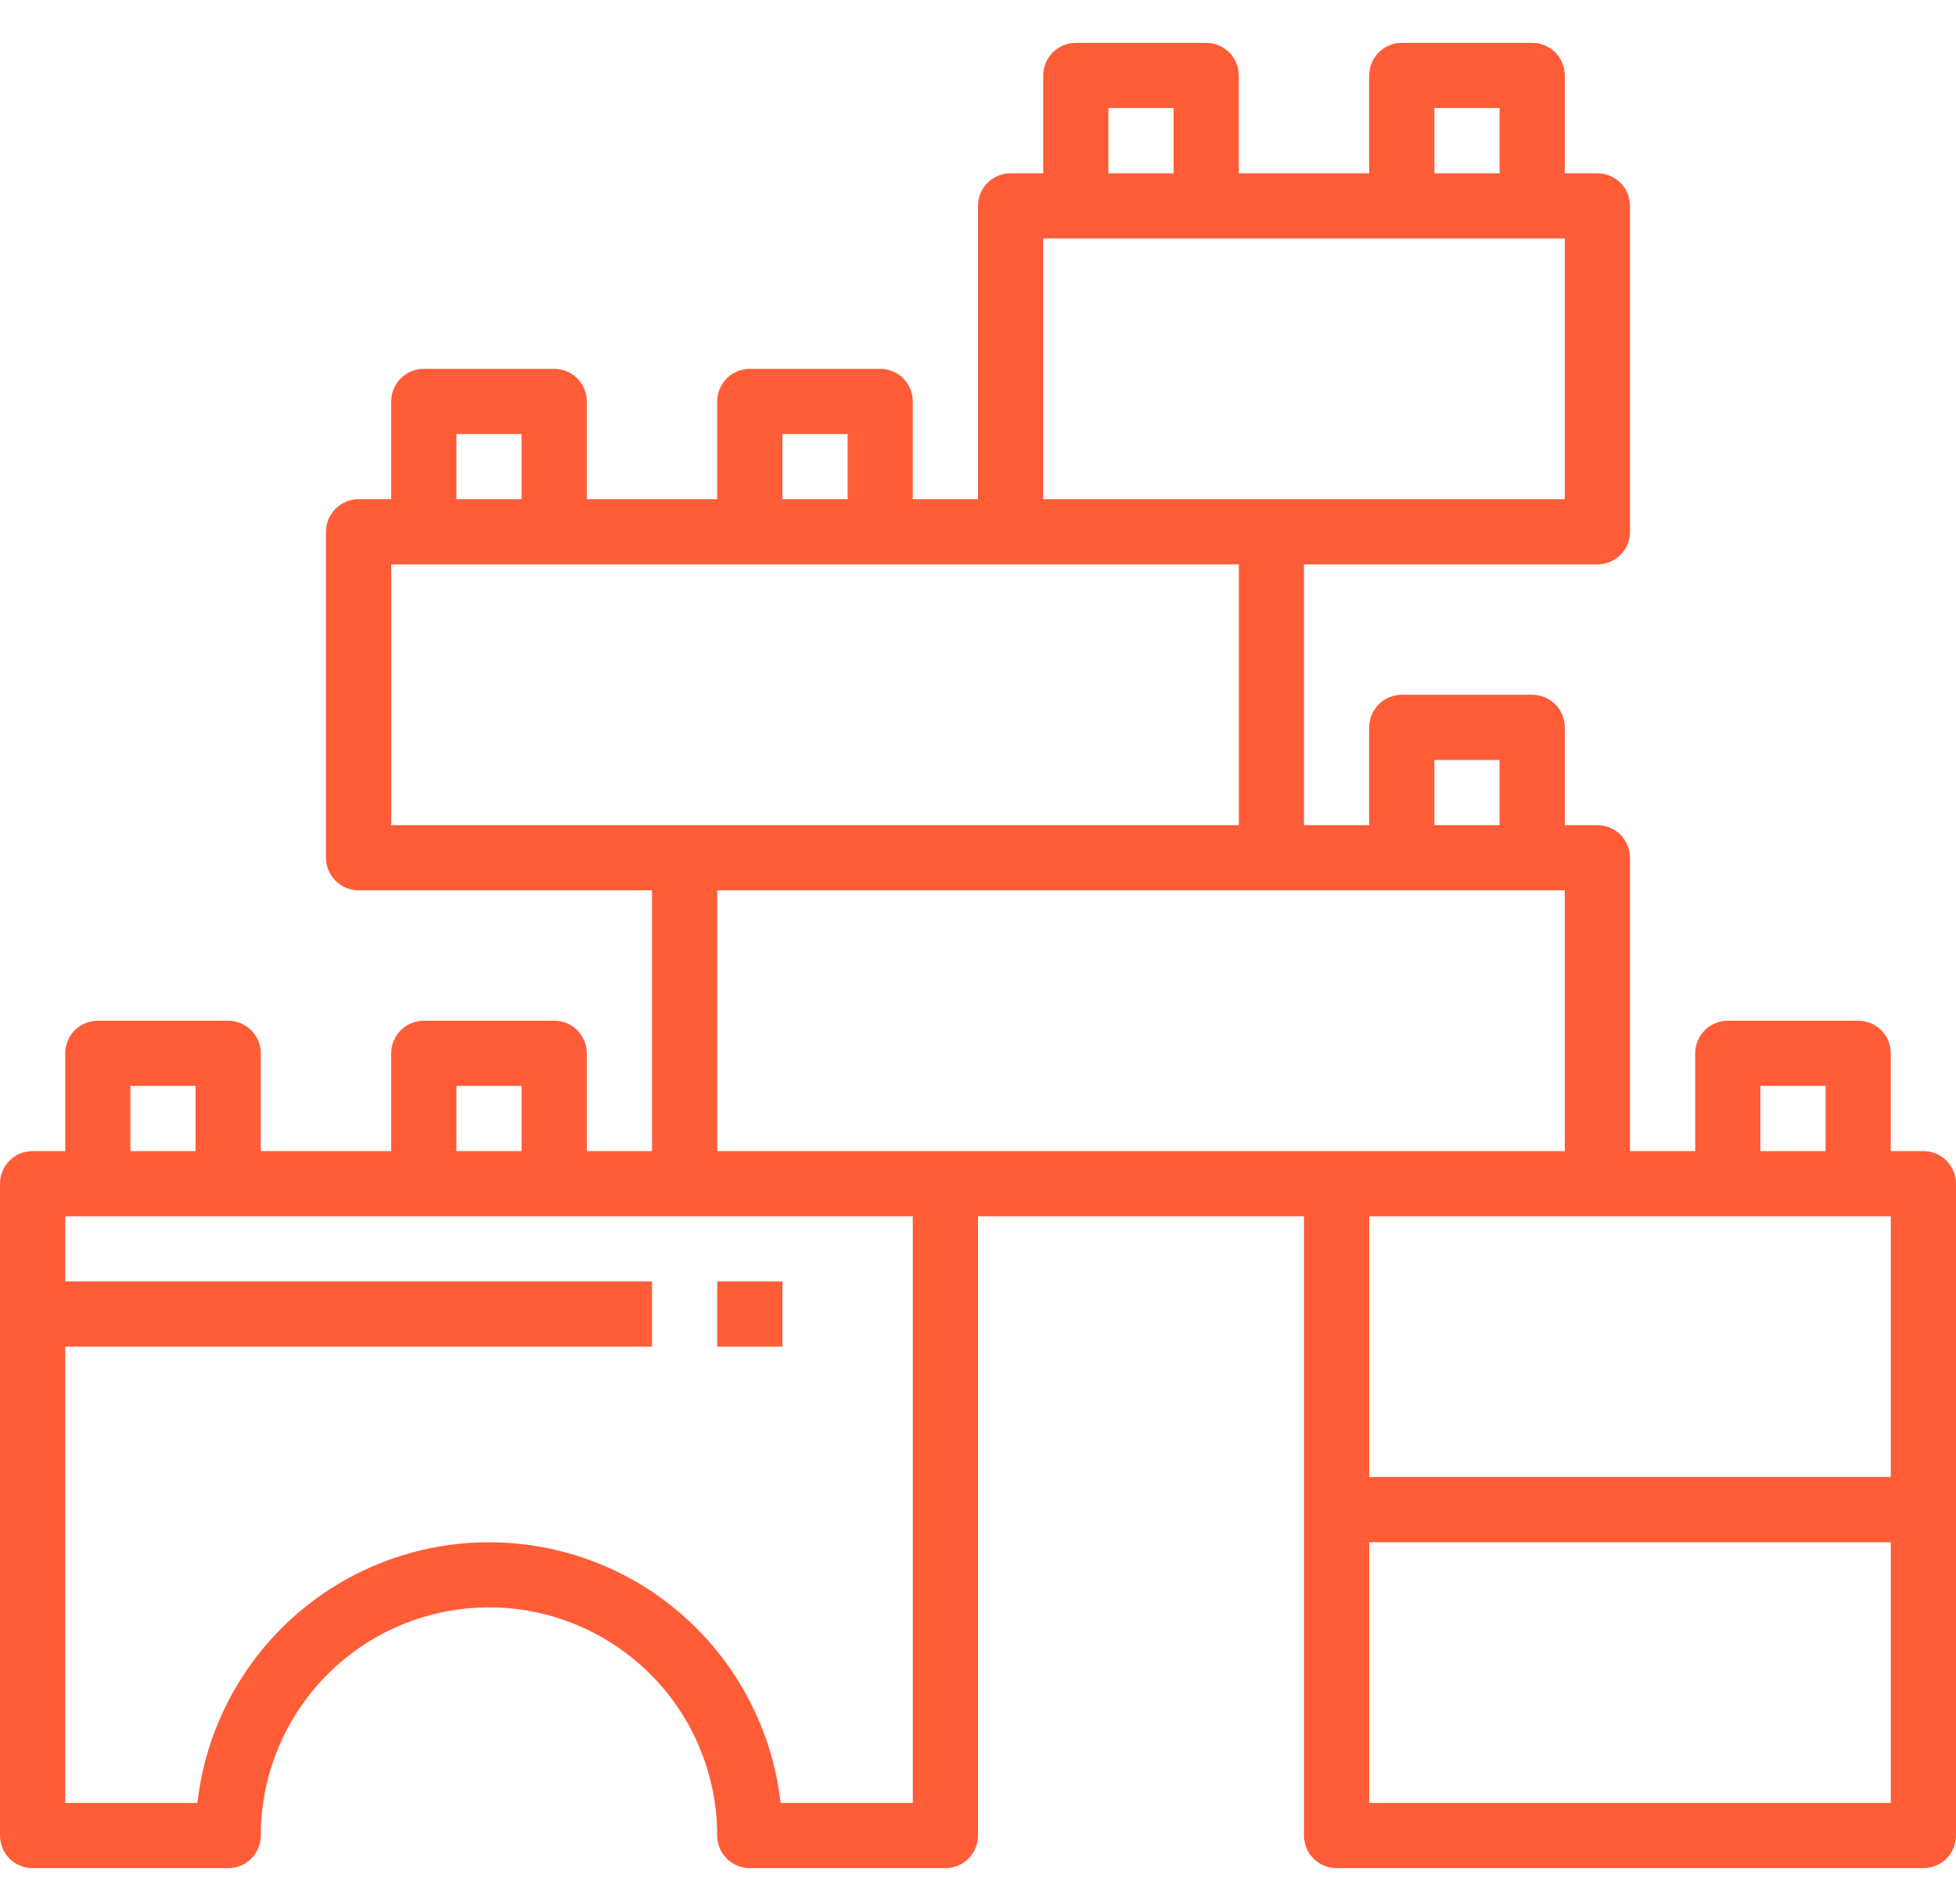 <svg width="38" height="37" viewBox="0 0 38 37" fill="none" xmlns="http://www.w3.org/2000/svg">
<path d="M37.367 22.367H36.733V20.467C36.733 20.299 36.667 20.138 36.548 20.019C36.429 19.9 36.268 19.834 36.1 19.834H33.567C33.399 19.834 33.238 19.9 33.119 20.019C33 20.138 32.933 20.299 32.933 20.467V22.367H31.667V16.667C31.667 16.499 31.6 16.338 31.481 16.219C31.362 16.1 31.201 16.034 31.033 16.034H30.4V14.133C30.4 13.966 30.333 13.804 30.215 13.686C30.096 13.567 29.935 13.5 29.767 13.5H27.233C27.065 13.5 26.904 13.567 26.785 13.686C26.667 13.804 26.6 13.966 26.6 14.133V16.034H25.333V10.967H31.033C31.201 10.967 31.362 10.9 31.481 10.781C31.6 10.663 31.667 10.502 31.667 10.334V4C31.667 3.832 31.6 3.671 31.481 3.552C31.362 3.434 31.201 3.367 31.033 3.367H30.4V1.467C30.4 1.299 30.333 1.138 30.215 1.019C30.096 0.9 29.935 0.833 29.767 0.833H27.233C27.065 0.833 26.904 0.9 26.785 1.019C26.667 1.138 26.6 1.299 26.6 1.467V3.367H24.067V1.467C24.067 1.299 24 1.138 23.881 1.019C23.762 0.9 23.601 0.833 23.433 0.833H20.9C20.732 0.833 20.571 0.9 20.452 1.019C20.333 1.138 20.267 1.299 20.267 1.467V3.367H19.633C19.465 3.367 19.304 3.434 19.186 3.552C19.067 3.671 19 3.832 19 4V9.7H17.733V7.8C17.733 7.632 17.667 7.471 17.548 7.352C17.429 7.234 17.268 7.167 17.1 7.167H14.567C14.399 7.167 14.238 7.234 14.119 7.352C14 7.471 13.933 7.632 13.933 7.8V9.7H11.4V7.8C11.4 7.632 11.333 7.471 11.214 7.352C11.096 7.234 10.935 7.167 10.767 7.167H8.233C8.065 7.167 7.904 7.234 7.785 7.352C7.667 7.471 7.6 7.632 7.6 7.8V9.7H6.967C6.799 9.7 6.638 9.767 6.519 9.886C6.4 10.004 6.333 10.165 6.333 10.334V16.667C6.333 16.835 6.4 16.996 6.519 17.115C6.638 17.233 6.799 17.3 6.967 17.3H12.667V22.367H11.4V20.467C11.4 20.299 11.333 20.138 11.214 20.019C11.096 19.9 10.935 19.834 10.767 19.834H8.233C8.065 19.834 7.904 19.9 7.785 20.019C7.667 20.138 7.6 20.299 7.6 20.467V22.367H5.067V20.467C5.067 20.299 5 20.138 4.881 20.019C4.762 19.9 4.601 19.834 4.433 19.834H1.9C1.732 19.834 1.571 19.9 1.452 20.019C1.333 20.138 1.267 20.299 1.267 20.467V22.367H0.633C0.465 22.367 0.304 22.434 0.185 22.552C0.067 22.671 0 22.832 0 23V35.667C0 35.835 0.067 35.996 0.185 36.115C0.304 36.233 0.465 36.3 0.633 36.3H4.433C4.601 36.3 4.762 36.233 4.881 36.115C5 35.996 5.067 35.835 5.067 35.667C5.067 34.491 5.534 33.363 6.365 32.532C7.197 31.701 8.324 31.233 9.5 31.233C10.676 31.233 11.803 31.701 12.635 32.532C13.466 33.363 13.933 34.491 13.933 35.667C13.933 35.835 14 35.996 14.119 36.115C14.238 36.233 14.399 36.3 14.567 36.3H18.367C18.535 36.3 18.696 36.233 18.814 36.115C18.933 35.996 19 35.835 19 35.667V23.634H25.333V35.667C25.333 35.835 25.4 35.996 25.519 36.115C25.638 36.233 25.799 36.3 25.967 36.3H37.367C37.535 36.3 37.696 36.233 37.815 36.115C37.933 35.996 38 35.835 38 35.667V23C38 22.832 37.933 22.671 37.815 22.552C37.696 22.434 37.535 22.367 37.367 22.367ZM34.2 21.1H35.467V22.367H34.2V21.1ZM27.867 14.767H29.133V16.034H27.867V14.767ZM27.867 2.1H29.133V3.367H27.867V2.1ZM21.533 2.1H22.8V3.367H21.533V2.1ZM20.267 4.633H30.4V9.7H20.267V4.633ZM15.2 8.434H16.467V9.7H15.2V8.434ZM8.867 8.434H10.133V9.7H8.867V8.434ZM7.6 10.967H24.067V16.034H7.6V10.967ZM13.933 17.3H30.4V22.367H13.933V17.3ZM8.867 21.1H10.133V22.367H8.867V21.1ZM2.533 21.1H3.8V22.367H2.533V21.1ZM17.733 35.033H15.165C15.008 33.64 14.344 32.354 13.299 31.419C12.255 30.485 10.902 29.968 9.5 29.968C8.098 29.968 6.746 30.485 5.701 31.419C4.656 32.354 3.992 33.64 3.835 35.033H1.267V26.167H12.667V24.9H1.267V23.634H17.733V35.033ZM31.033 23.634H36.733V28.7H26.6V23.634H31.033ZM26.6 35.033V29.967H36.733V35.033H26.6Z" fill="#FF5C38"/>
<path d="M15.2 24.9H13.934V26.167H15.2V24.9Z" fill="#FF5C38"/>
</svg>
